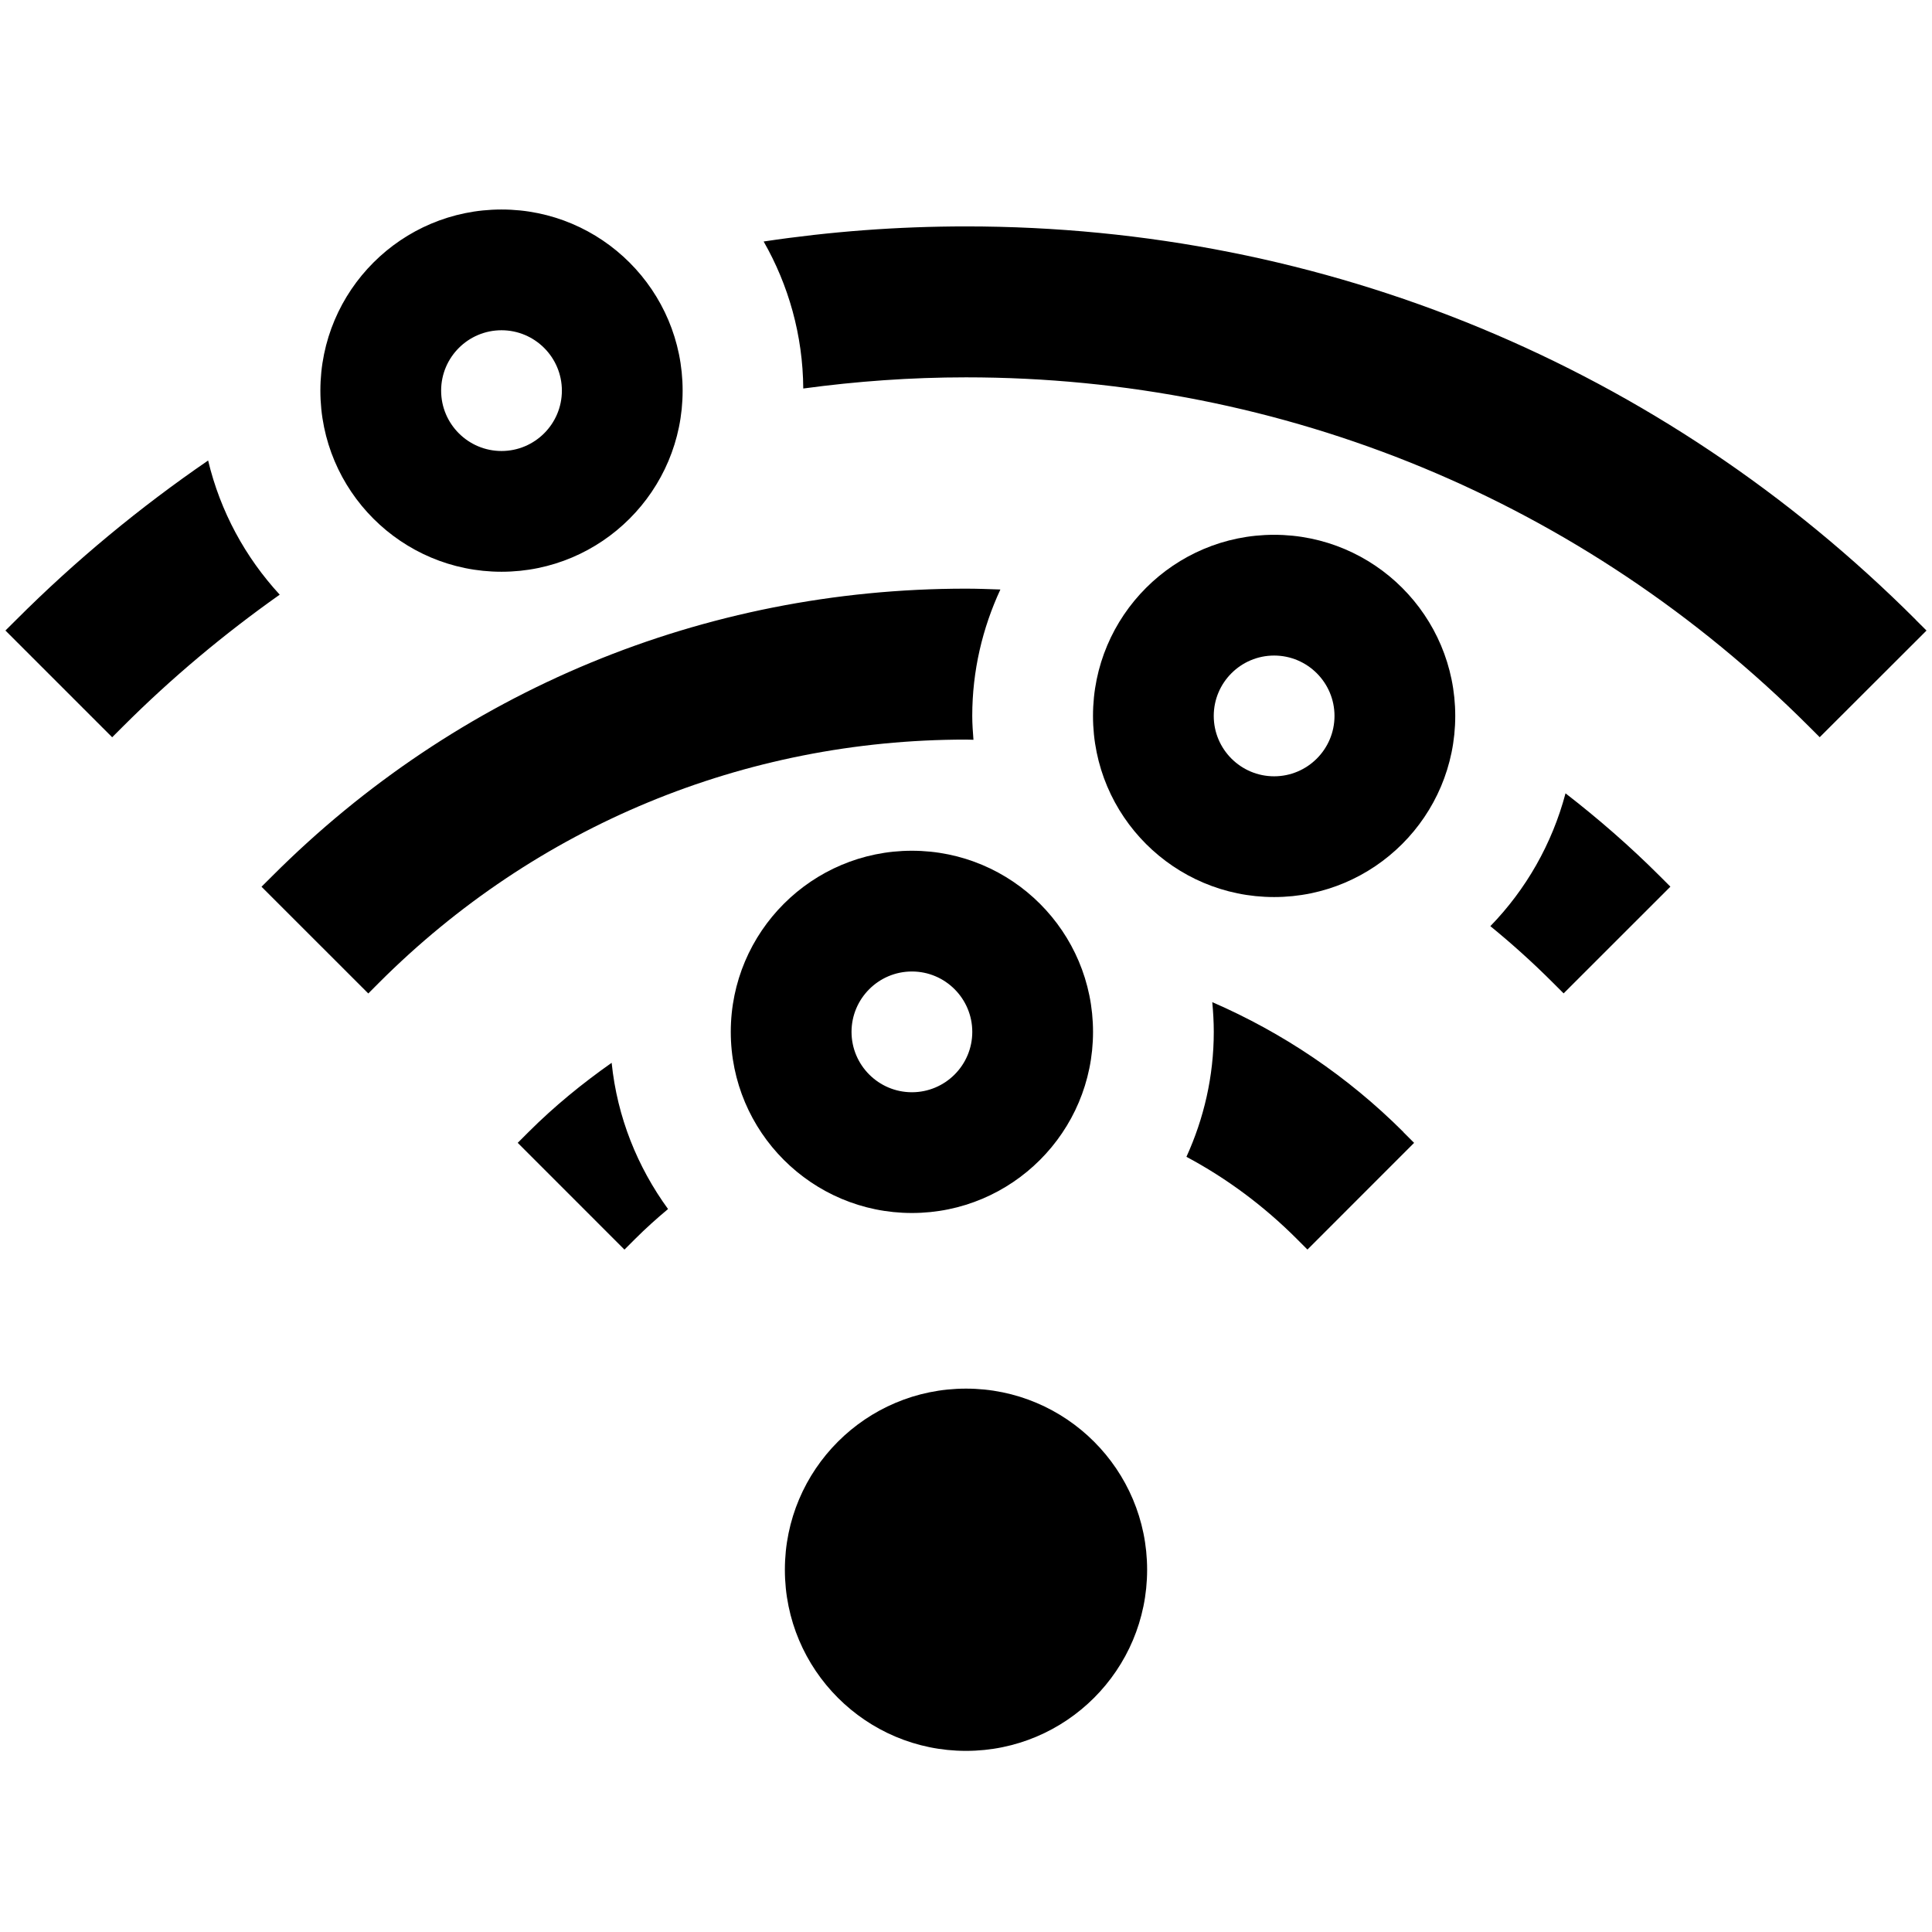 <svg xmlns="http://www.w3.org/2000/svg" width="64" height="64" fill="context-fill"><circle cx="32" cy="52" r="6"/><path d="M6.894 15.255c-2.254 1.547-4.386 3.304-6.36 5.28l-.354.352 3.536 3.536.354-.354c1.62-1.62 3.363-3.074 5.196-4.37-1.14-1.237-1.97-2.758-2.372-4.446zm56.57 5.277C55.06 12.128 43.888 7.5 32 7.5c-2.265 0-4.504.17-6.703.5.822 1.44 1.3 3.1 1.312 4.87 1.77-.24 3.57-.37 5.39-.37 10.55 0 20.467 4.108 27.927 11.567l.354.354 3.538-3.533-.355-.354zM16.613 10.94c1.103 0 2 .897 2 2s-.897 2-2 2-2-.897-2-2 .897-2 2-2m0-4c-3.313 0-6 2.687-6 6s2.687 6 6 6 6-2.687 6-6-2.687-6-6-6zM46.492 37.502c-1.853-1.852-4.002-3.292-6.334-4.305.03.324.05.652.05.984 0 1.48-.33 2.876-.906 4.14 1.33.71 2.56 1.622 3.657 2.72l.352.352 3.533-3.534-.354-.354zm-26.23-2.295c-.972.683-1.9 1.44-2.758 2.297l-.354.354 3.536 3.537.354-.354c.35-.35.715-.677 1.09-.99-1.012-1.39-1.684-3.042-1.868-4.842zM30.21 32.182c1.1 0 1.998.897 1.998 2s-.896 2-2 2c-1.102 0-2-.897-2-2s.898-2 2-2m0-4c-3.312 0-6 2.686-6 6 0 3.312 2.688 6 6 6 3.314 0 6-2.688 6-6 0-3.315-2.686-6-6-6zM32.207 23.716c0-1.497.34-2.912.932-4.188-.38-.013-.76-.028-1.14-.028-8.68 0-16.844 3.38-22.98 9.52l-.356.354L12.2 32.91l.354-.355C17.748 27.36 24.654 24.5 32 24.5c.083 0 .165.005.247.006-.02-.26-.04-.524-.04-.79zm22.773 5.302c-.987-.987-2.033-1.896-3.12-2.738-.446 1.68-1.312 3.188-2.49 4.4.717.585 1.41 1.21 2.073 1.873l.354.354 3.537-3.535-.354-.354z"/><path d="M42.207 21.716c1.103 0 2 .897 2 2s-.897 2-2 2-2-.897-2-2 .897-2 2-2m0-4c-3.313 0-6 2.687-6 6s2.687 6 6 6 6-2.687 6-6-2.686-6-6-6z"/></svg>
